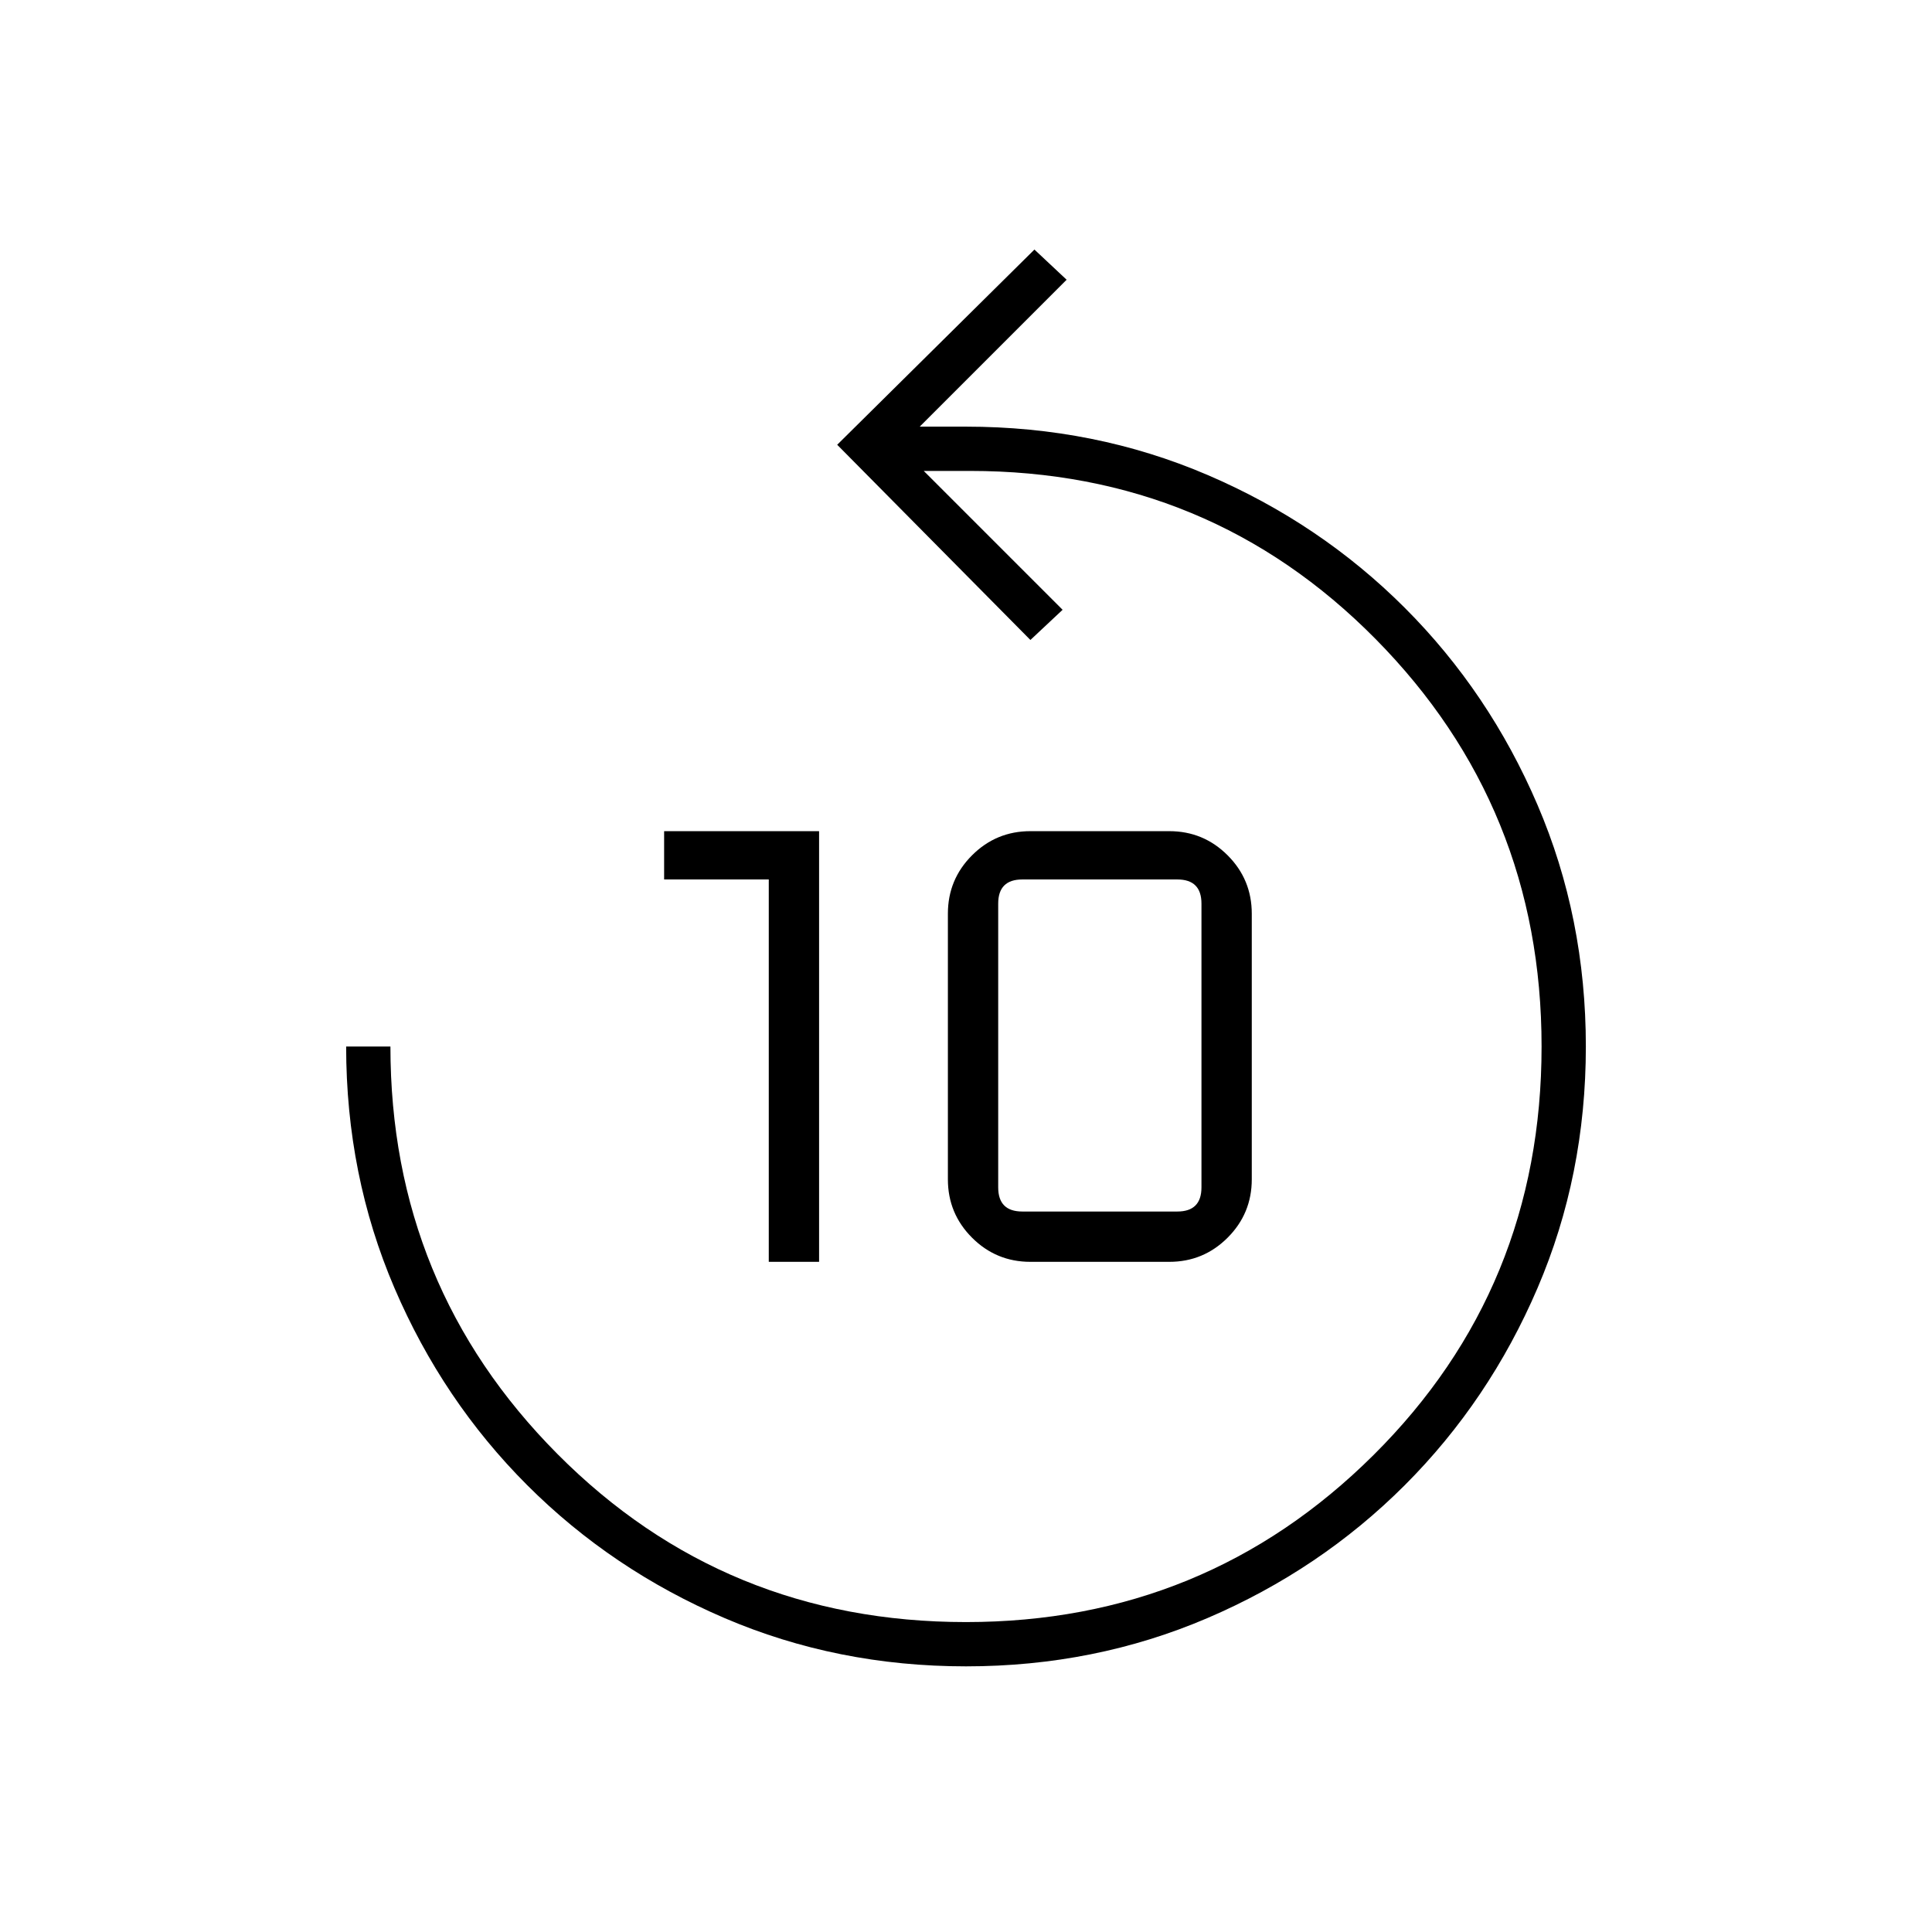 <svg xmlns="http://www.w3.org/2000/svg" height="48" width="48"><path d="M19.1 31.35V21.85H16.5V20.65H20.35V31.35ZM25.6 31.35Q24.75 31.35 24.15 30.75Q23.55 30.15 23.55 29.3V22.7Q23.55 21.85 24.15 21.25Q24.75 20.65 25.6 20.65H29.05Q29.9 20.65 30.5 21.25Q31.1 21.85 31.1 22.7V29.3Q31.1 30.15 30.5 30.75Q29.9 31.35 29.05 31.35ZM25.4 30.1H29.25Q29.55 30.1 29.7 29.95Q29.85 29.8 29.85 29.5V22.45Q29.85 22.15 29.7 22Q29.55 21.85 29.25 21.85H25.4Q25.1 21.85 24.95 22Q24.8 22.15 24.8 22.45V29.5Q24.8 29.8 24.95 29.95Q25.1 30.1 25.4 30.1ZM24 41.4Q20.8 41.4 18 40.2Q15.2 39 13.1 36.9Q11 34.8 9.8 32Q8.6 29.2 8.6 26H9.7Q9.7 31.95 13.85 36.125Q18 40.3 24 40.3Q29.95 40.3 34.125 36.15Q38.3 32 38.3 26Q38.3 20.05 34.175 15.875Q30.05 11.7 24.1 11.7H22.95L26.4 15.15L25.6 15.9L20.8 11.05L25.7 6.2L26.5 6.95L22.85 10.6H24Q27.2 10.6 30 11.8Q32.8 13 34.9 15.1Q37 17.2 38.2 20Q39.4 22.8 39.4 26Q39.4 29.2 38.2 32Q37 34.8 34.9 36.9Q32.8 39 30 40.2Q27.2 41.4 24 41.4Z"/></svg>
